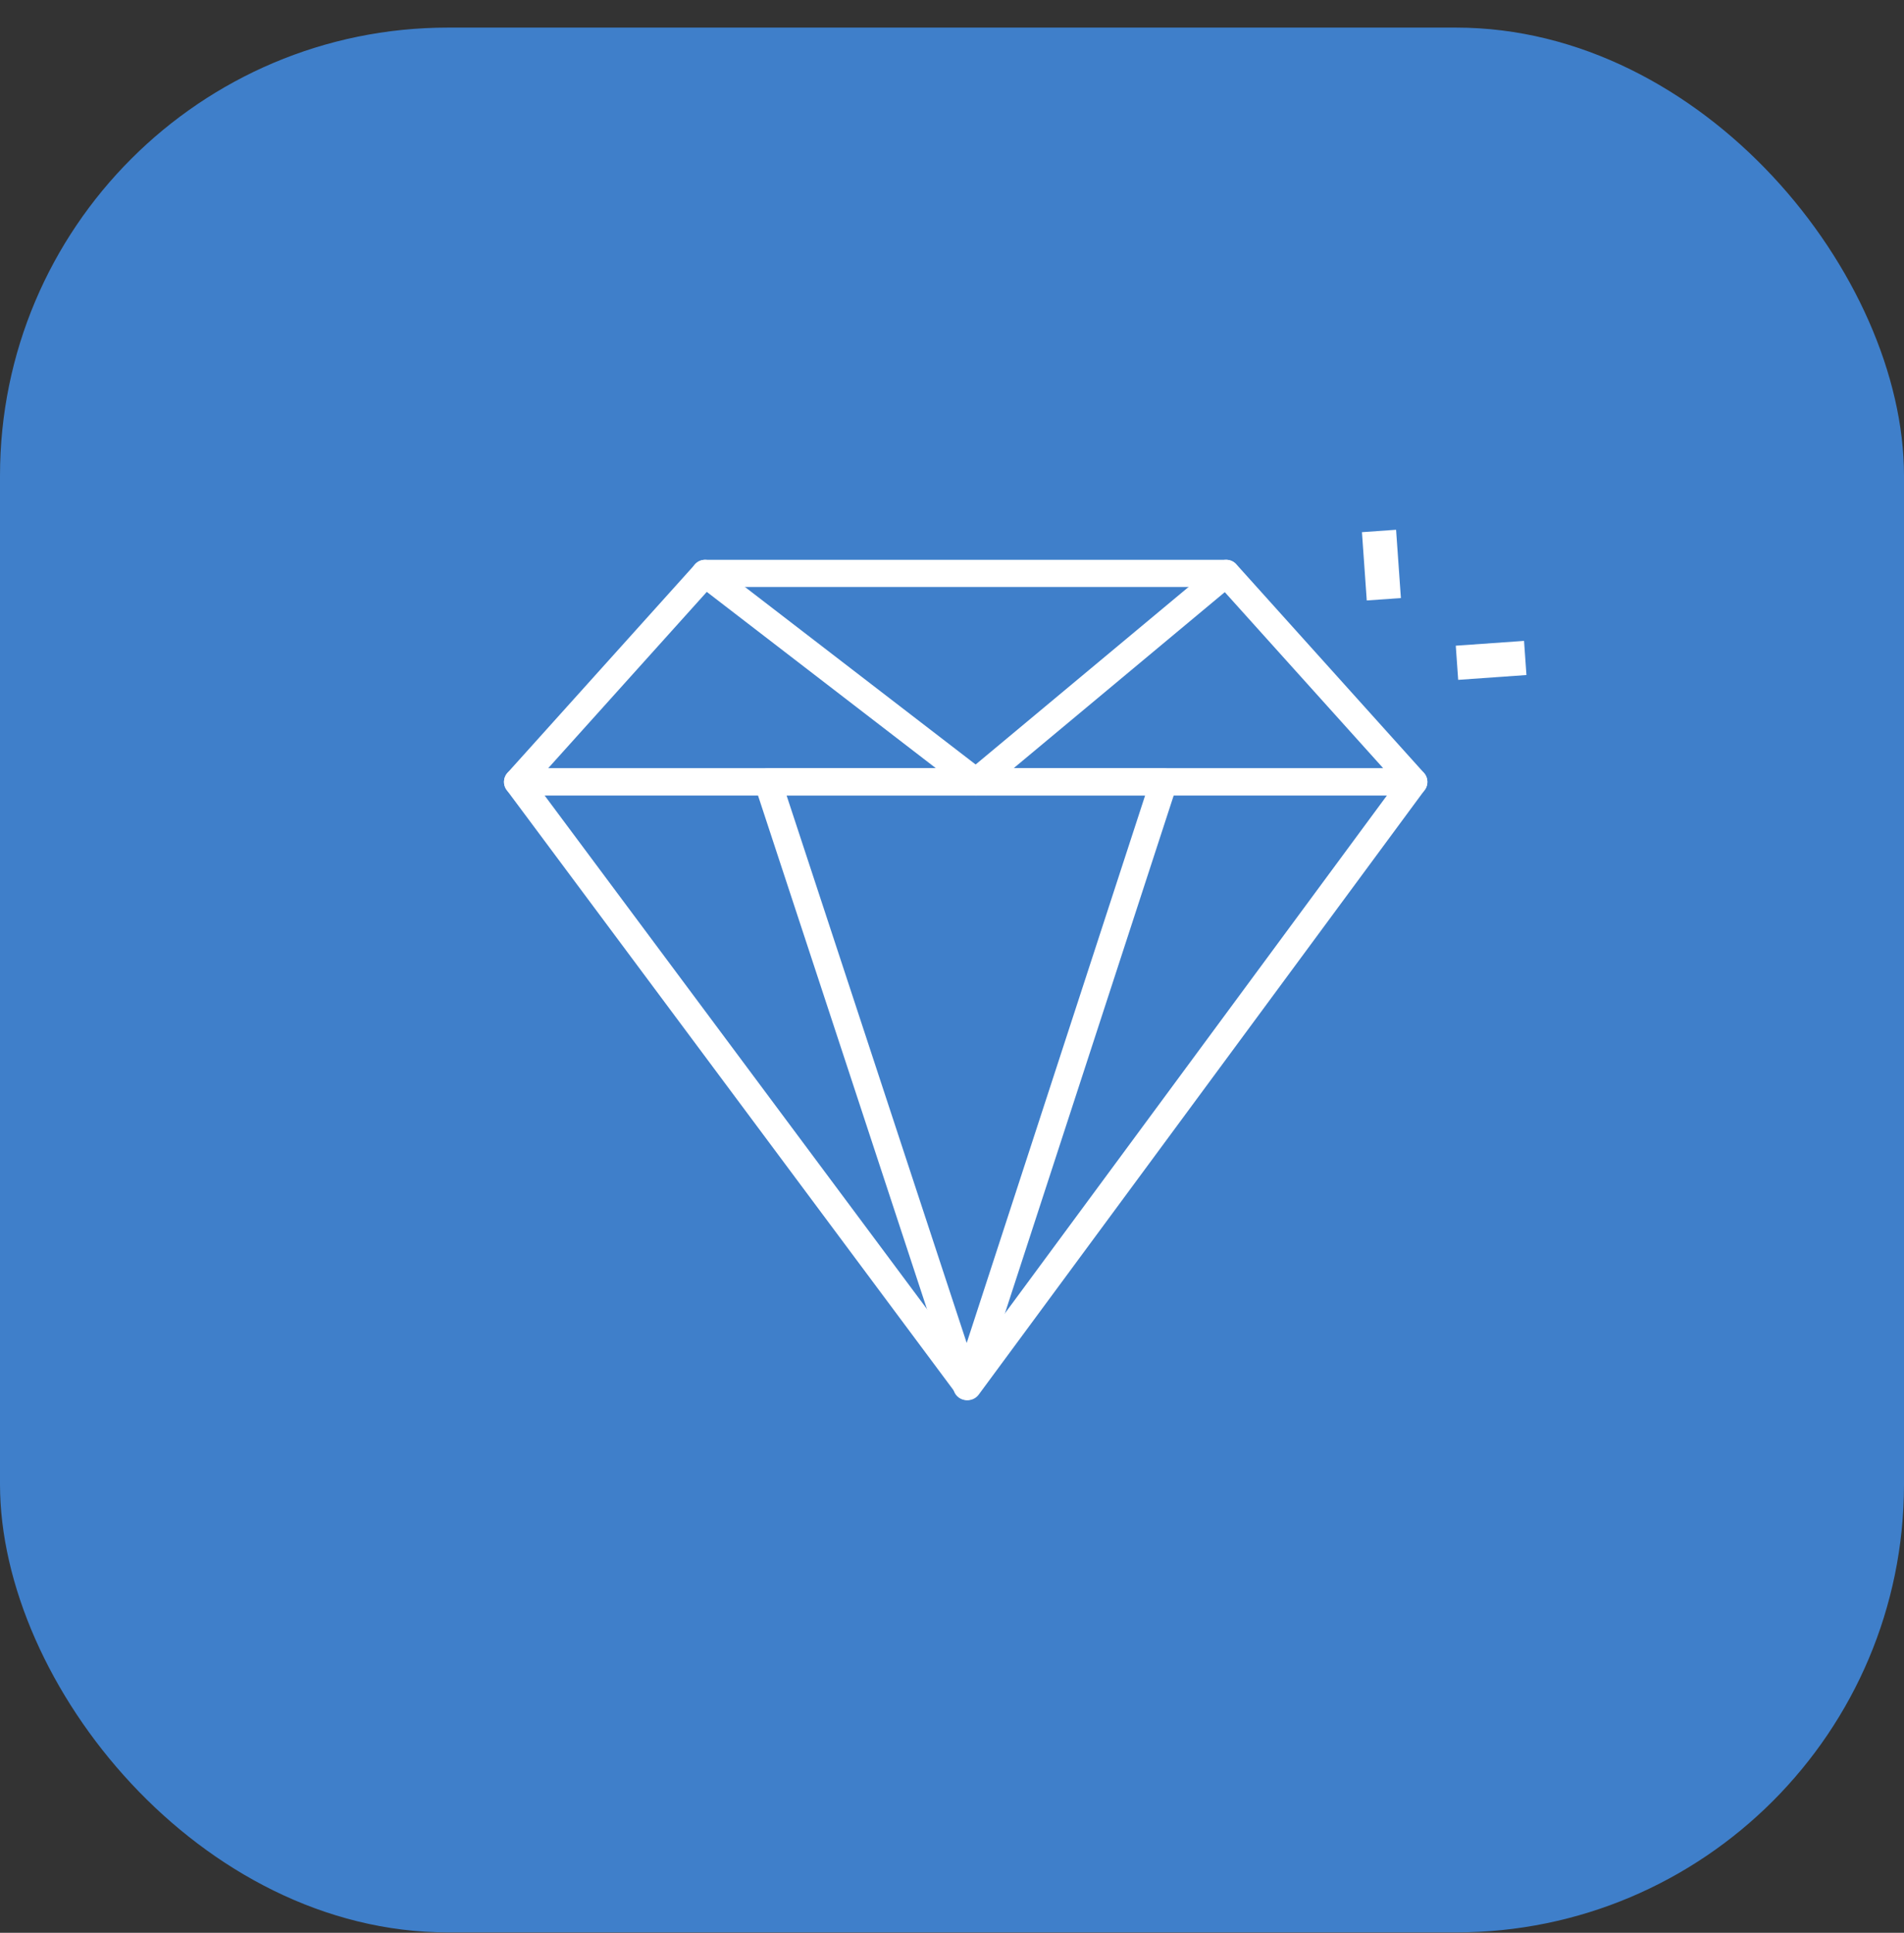 <svg width="68" height="69" viewBox="0 0 68 69" fill="none" xmlns="http://www.w3.org/2000/svg">
<rect x="0" y="0" width="68" height="69" fill="#333333" stroke="none"/>
<rect y="0.985" width="68" height="68" rx="16" fill="#3F7FCA"/>
<g clip-path="url(#clip0_2_1131)">
<g clip-path="url(#clip1_2_1131)">
<path d="M48.813 21.436L48.641 18.998L49.86 18.912L50.032 21.35L48.813 21.436ZM52.078 24.27L51.992 23.051L54.43 22.879L54.516 24.098L52.078 24.27ZM34.563 49.985C34.41 49.985 34.266 49.913 34.174 49.79L18.096 28.203C18.042 28.131 18.009 28.045 18.001 27.955C17.994 27.866 18.011 27.776 18.052 27.696C18.135 27.532 18.302 27.429 18.485 27.429H50.492C50.675 27.429 50.842 27.532 50.925 27.696C50.966 27.776 50.983 27.865 50.976 27.955C50.968 28.044 50.936 28.13 50.882 28.202L34.953 49.788C34.862 49.911 34.716 49.985 34.563 49.985ZM19.451 28.399L34.561 48.686L49.532 28.399H19.451Z" fill="white"/>
<path d="M34.527 49.985C34.318 49.985 34.132 49.851 34.066 49.652L26.962 28.065C26.913 27.917 26.939 27.755 27.03 27.629C27.121 27.503 27.267 27.428 27.423 27.428H41.566C41.721 27.428 41.867 27.502 41.958 27.628C42.049 27.754 42.075 27.915 42.027 28.063L34.989 49.649C34.924 49.848 34.738 49.983 34.529 49.984L34.527 49.985ZM28.093 28.399L34.525 47.943L40.897 28.399H28.093Z" fill="white"/>
<path d="M50.492 28.399H18.485C18.293 28.399 18.12 28.286 18.042 28.111C17.964 27.936 17.996 27.732 18.125 27.589L24.824 20.145C24.916 20.043 25.047 19.984 25.185 19.984H43.794C43.931 19.984 44.063 20.042 44.155 20.145L50.854 27.589C50.982 27.731 51.014 27.936 50.937 28.111C50.86 28.286 50.685 28.399 50.494 28.399H50.492ZM19.574 27.429H49.404L43.577 20.955H25.4L19.574 27.429Z" fill="white"/>
<path d="M34.857 28.399C34.753 28.399 34.649 28.366 34.561 28.298L24.884 20.854C24.672 20.691 24.632 20.386 24.795 20.174C24.958 19.962 25.263 19.922 25.475 20.085L34.844 27.292L43.478 20.097C43.684 19.925 43.99 19.953 44.161 20.159C44.332 20.365 44.305 20.671 44.099 20.842L35.167 28.286C35.077 28.361 34.967 28.399 34.857 28.399Z" fill="white"/>
</g>
</g>
<defs>
<clipPath id="clip0_2_1131">
<rect width="44" height="44" fill="white" transform="translate(12 12.985)"/>
</clipPath>
<clipPath id="clip1_2_1131">
<rect width="44" height="44" fill="white" transform="translate(12 12.985)"/>
</clipPath>
</defs>
</svg>
